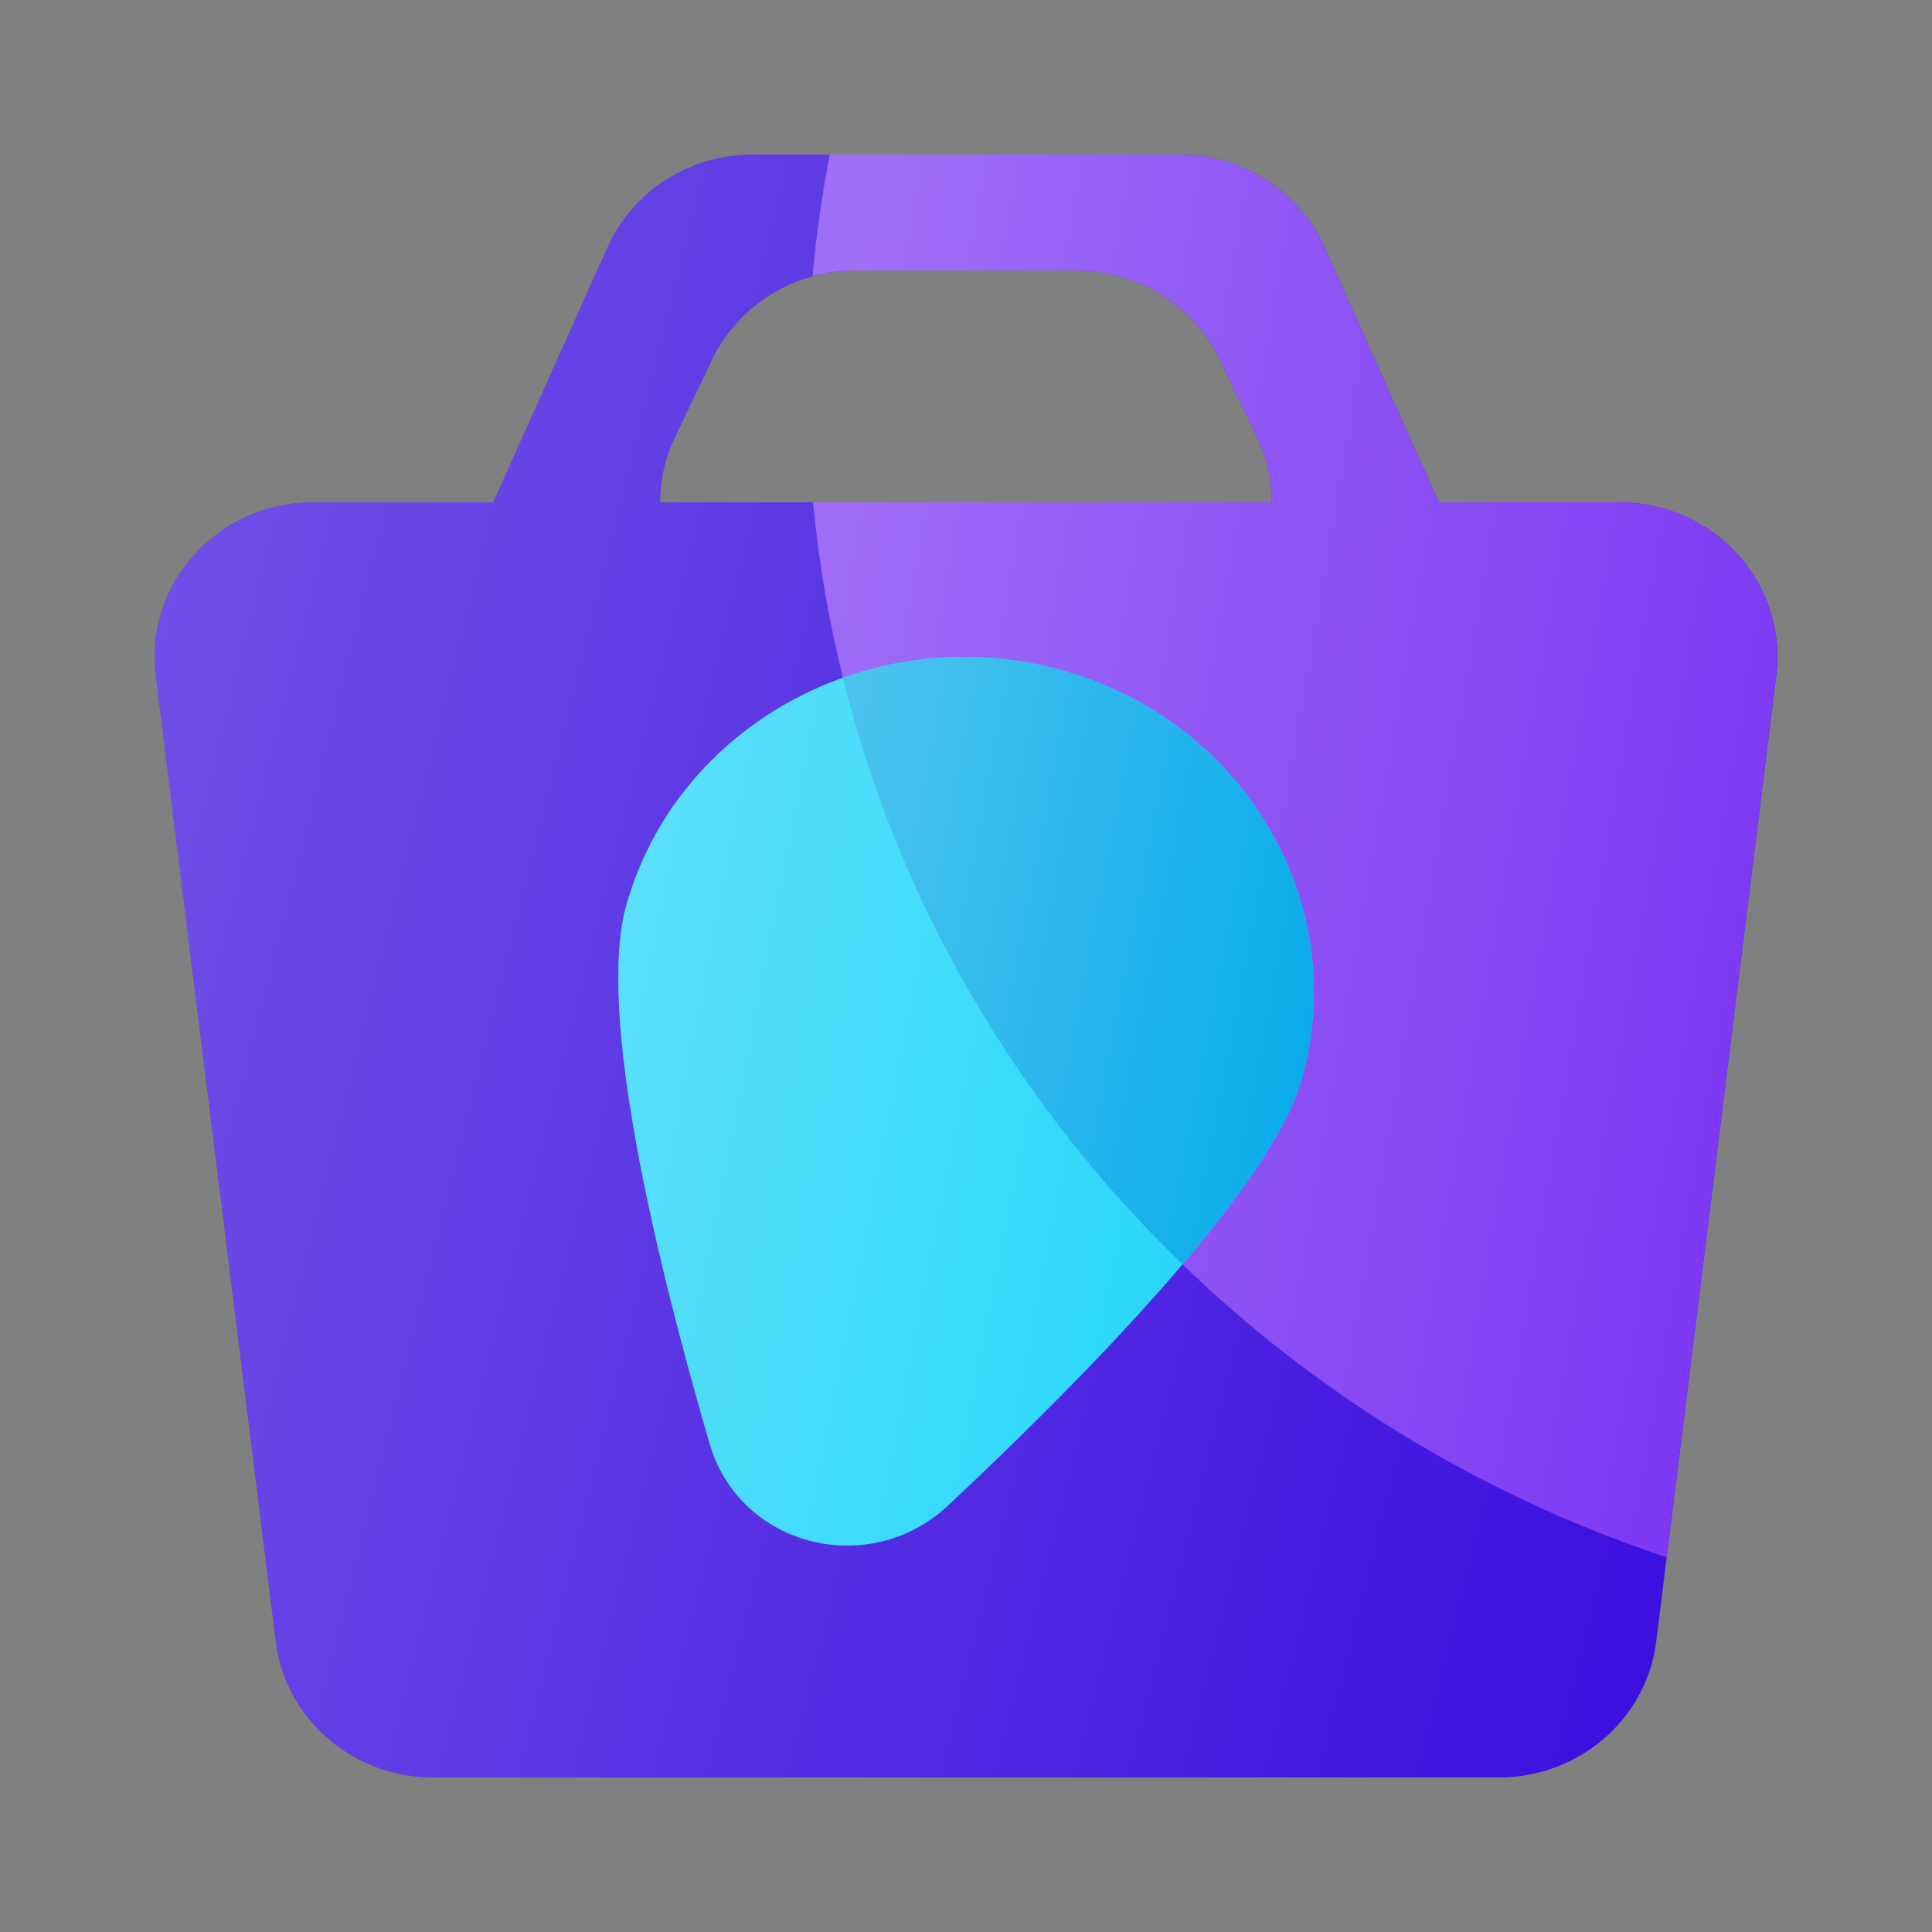 <svg width="50" height="50" viewBox="0 0 50 50" fill="none" xmlns="http://www.w3.org/2000/svg">
<rect x="0" y="0" width="50" height="50" fill="#808080" stroke="none"/>
<path fill-rule="evenodd" clip-rule="evenodd" d="M15.724 6.397C16.377 4.941 17.852 4 19.481 4H30.518C32.148 4 33.622 4.941 34.275 6.397L37.236 13H41.899C44.359 13 46.266 15.099 45.969 17.481L42.863 42.481C42.614 44.49 40.866 46 38.793 46H11.207C9.133 46 7.386 44.49 7.137 42.481L4.03 17.481C3.734 15.099 5.641 13 8.101 13H12.763L15.724 6.397ZM32.917 13H17.082C17.082 12.44 17.205 11.866 17.472 11.309L18.428 9.308C19.102 7.9 20.551 7 22.144 7H27.855C29.448 7 30.897 7.9 31.571 9.308L32.528 11.309C32.794 11.866 32.917 12.44 32.917 13Z" fill="#370ADE"/>
<path fill-rule="evenodd" clip-rule="evenodd" d="M15.724 6.397C16.377 4.941 17.852 4 19.481 4H30.518C32.148 4 33.622 4.941 34.275 6.397L37.236 13H41.899C44.359 13 46.266 15.099 45.969 17.481L42.863 42.481C42.614 44.49 40.866 46 38.793 46H11.207C9.133 46 7.386 44.49 7.137 42.481L4.03 17.481C3.734 15.099 5.641 13 8.101 13H12.763L15.724 6.397ZM32.917 13H17.082C17.082 12.44 17.205 11.866 17.472 11.309L18.428 9.308C19.102 7.9 20.551 7 22.144 7H27.855C29.448 7 30.897 7.9 31.571 9.308L32.528 11.309C32.794 11.866 32.917 12.44 32.917 13Z" fill="url(#white_gradient_1)" fill-opacity="0.3"/>
<path d="M21.475 4H30.518C32.147 4 33.622 4.941 34.275 6.397L37.236 13H41.899C44.359 13 46.265 15.099 45.969 17.481L43.134 40.303C31.132 36.321 22.256 25.745 21.041 13H32.917C32.917 12.44 32.794 11.866 32.527 11.309L31.571 9.308C30.897 7.9 29.448 7 27.855 7H22.144C21.76 7 21.385 7.052 21.027 7.151C21.124 6.085 21.274 5.034 21.475 4Z" fill="#7933F3"/>
<path d="M21.475 4H30.518C32.147 4 33.622 4.941 34.275 6.397L37.236 13H41.899C44.359 13 46.265 15.099 45.969 17.481L43.134 40.303C31.132 36.321 22.256 25.745 21.041 13H32.917C32.917 12.44 32.794 11.866 32.527 11.309L31.571 9.308C30.897 7.9 29.448 7 27.855 7H22.144C21.76 7 21.385 7.052 21.027 7.151C21.124 6.085 21.274 5.034 21.475 4Z" fill="url(#white_gradient_2)" fill-opacity="0.3"/>
<path d="M33.689 27.924C32.913 30.698 28.199 35.528 24.545 38.955C22.49 40.882 19.142 40.023 18.368 37.37C16.992 32.651 15.431 26.211 16.207 23.437C17.502 18.807 22.465 16.058 27.293 17.297C32.12 18.536 34.984 23.294 33.689 27.924Z" fill="#1BD4F9"/>
<path d="M33.689 27.924C32.913 30.698 28.199 35.528 24.545 38.955C22.49 40.882 19.142 40.023 18.368 37.37C16.992 32.651 15.431 26.211 16.207 23.437C17.502 18.807 22.465 16.058 27.293 17.297C32.12 18.536 34.984 23.294 33.689 27.924Z" fill="url(#white_gradient_3)" fill-opacity="0.3"/>
<path d="M30.603 32.722C26.362 28.619 23.264 23.393 21.814 17.54C23.511 16.937 25.412 16.815 27.292 17.297C32.12 18.536 34.983 23.294 33.688 27.924C33.331 29.201 32.141 30.912 30.603 32.722Z" fill="#03AAE9"/>
<path d="M30.603 32.722C26.362 28.619 23.264 23.393 21.814 17.54C23.511 16.937 25.412 16.815 27.292 17.297C32.12 18.536 34.983 23.294 33.688 27.924C33.331 29.201 32.141 30.912 30.603 32.722Z" fill="url(#white_gradient_4)" fill-opacity="0.3"/>
<defs>
<linearGradient id="white_gradient_1" x1="4" y1="4" x2="53.412" y2="16.353" gradientUnits="userSpaceOnUse">
<stop stop-color="white"/>
<stop offset="1" stop-color="white" stop-opacity="0"/>
</linearGradient>
<linearGradient id="white_gradient_2" x1="21.027" y1="4" x2="51.346" y2="9.214" gradientUnits="userSpaceOnUse">
<stop stop-color="white"/>
<stop offset="1" stop-color="white" stop-opacity="0"/>
</linearGradient>
<linearGradient id="white_gradient_3" x1="16" y1="17" x2="37.67" y2="21.24" gradientUnits="userSpaceOnUse">
<stop stop-color="white"/>
<stop offset="1" stop-color="white" stop-opacity="0"/>
</linearGradient>
<linearGradient id="white_gradient_4" x1="21.814" y1="17" x2="36.495" y2="19.845" gradientUnits="userSpaceOnUse">
<stop stop-color="white"/>
<stop offset="1" stop-color="white" stop-opacity="0"/>
</linearGradient>
</defs>
</svg>
